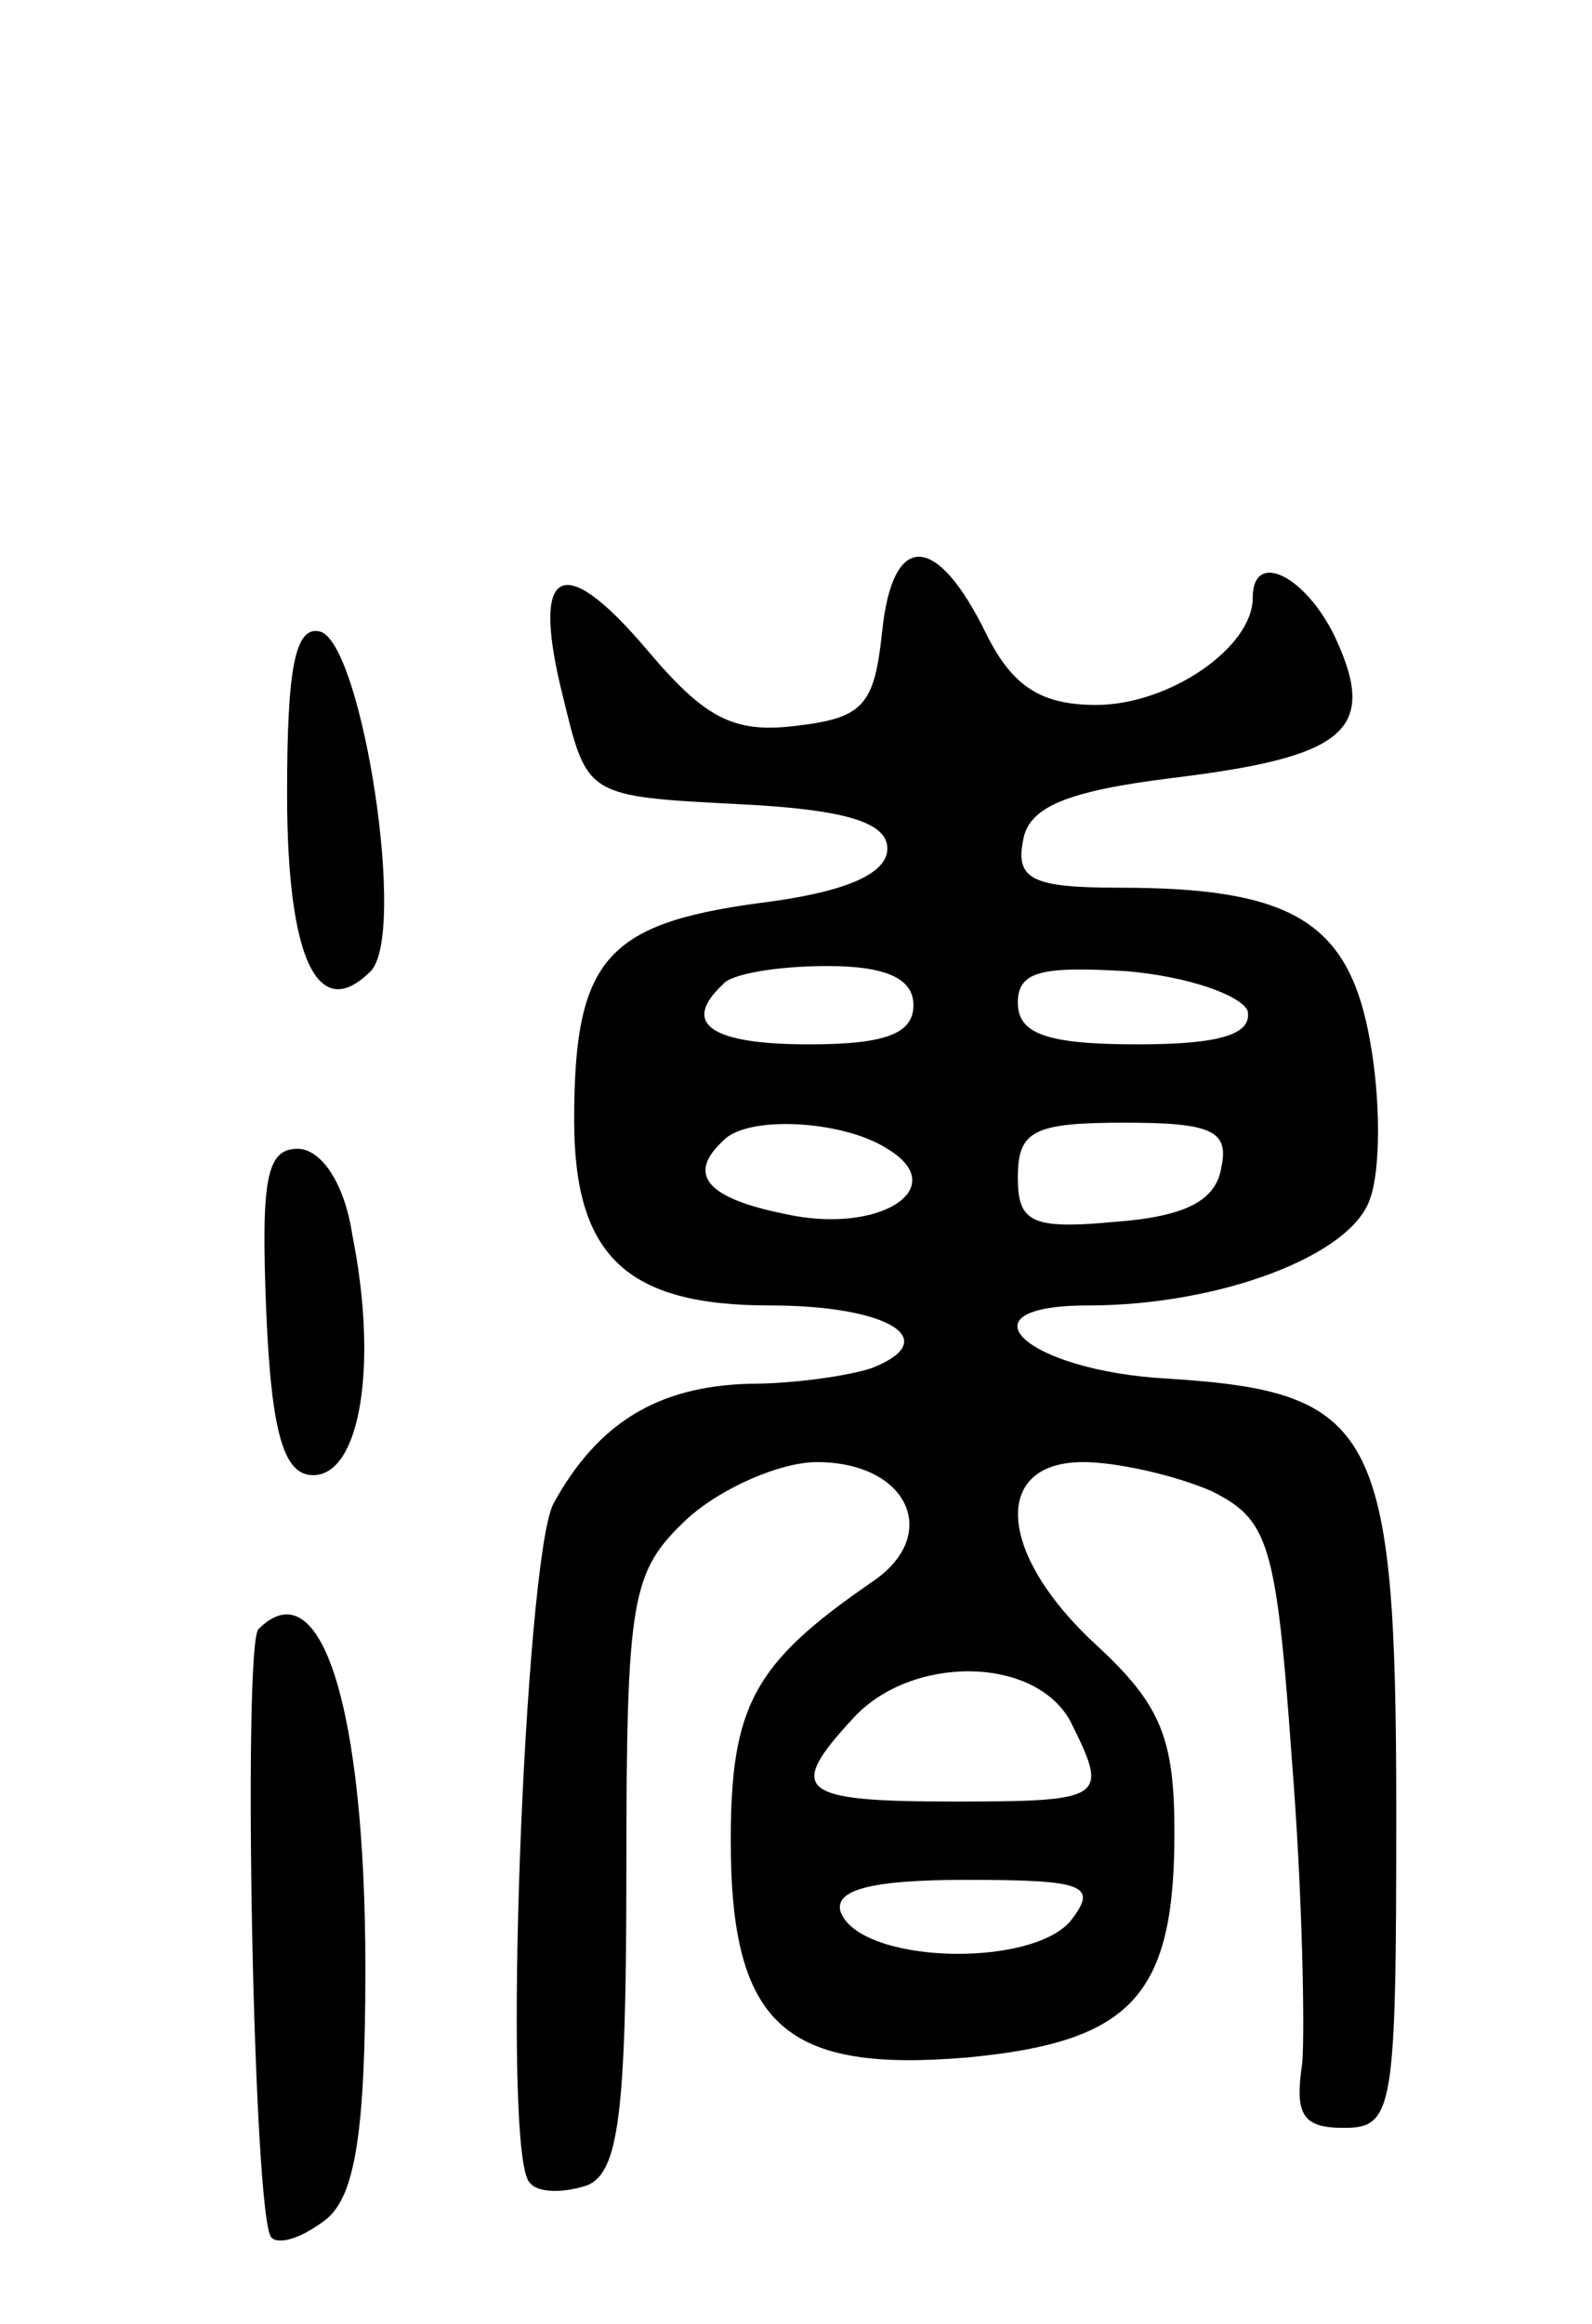 <svg version="1.0" xmlns="http://www.w3.org/2000/svg"
 width="61pt" height="89pt" viewBox="0 0 61 89"
 preserveAspectRatio="xMidYMid meet">
<g transform="translate(0,89) scale(0.1,-0.1)"
fill="#000000" stroke="none">
<path d="M338 648 c-3 -28 -7 -33 -33 -36 -24 -3 -35 3 -57 29 -33 39 -45 32
-32 -19 9 -37 9 -37 67 -40 41 -2 57 -7 57 -17 0 -10 -17 -17 -50 -21 -58 -8
-70 -22 -70 -83 0 -52 20 -71 75 -71 45 0 67 -13 39 -24 -9 -3 -30 -6 -47 -6
-35 -1 -58 -15 -75 -46 -11 -22 -20 -250 -9 -260 3 -4 13 -4 22 -1 12 5 15 27
15 120 0 106 2 115 23 135 13 12 36 22 50 22 35 0 48 -28 21 -46 -45 -31 -54
-47 -54 -99 0 -71 21 -89 91 -83 63 6 79 24 79 86 0 36 -5 49 -30 72 -38 35
-40 70 -5 70 13 0 35 -5 49 -11 22 -11 25 -19 31 -103 4 -50 5 -103 4 -116 -3
-20 0 -25 16 -25 19 0 20 7 20 121 0 147 -8 161 -88 166 -54 3 -81 28 -30 28
50 0 101 19 108 41 4 11 4 38 0 60 -8 46 -30 59 -96 59 -33 0 -40 3 -37 18 2
13 17 19 57 24 66 8 79 18 63 53 -11 24 -32 35 -32 16 0 -19 -32 -41 -60 -41
-21 0 -32 7 -42 27 -19 39 -36 40 -40 1z m12 -143 c0 -11 -11 -15 -40 -15 -38
0 -49 8 -33 23 3 4 21 7 40 7 23 0 33 -5 33 -15z m128 -2 c2 -9 -10 -13 -42
-13 -35 0 -46 4 -46 16 0 12 9 14 42 12 23 -2 43 -9 46 -15z m-138 -53 c25
-15 -3 -33 -39 -25 -30 6 -38 15 -24 28 9 10 46 8 63 -3z m128 -7 c-2 -13 -14
-19 -41 -21 -32 -3 -37 0 -37 17 0 18 6 21 41 21 33 0 40 -3 37 -17z m-58
-212 c15 -30 14 -31 -45 -31 -59 0 -64 4 -38 32 22 24 69 24 83 -1z m0 -77
c-16 -18 -81 -16 -88 4 -2 8 11 12 48 12 46 0 51 -2 40 -16z"/>
<path d="M110 586 c0 -64 12 -88 32 -68 14 14 -3 124 -19 130 -10 3 -13 -14
-13 -62z"/>
<path d="M102 388 c2 -48 7 -63 18 -63 18 0 25 42 15 92 -3 20 -12 33 -21 33
-12 0 -14 -12 -12 -62z"/>
<path d="M99 266 c-6 -7 -2 -226 5 -233 3 -3 12 0 21 7 11 9 15 33 15 96 0
100 -17 154 -41 130z"/>
</g>
</svg>
